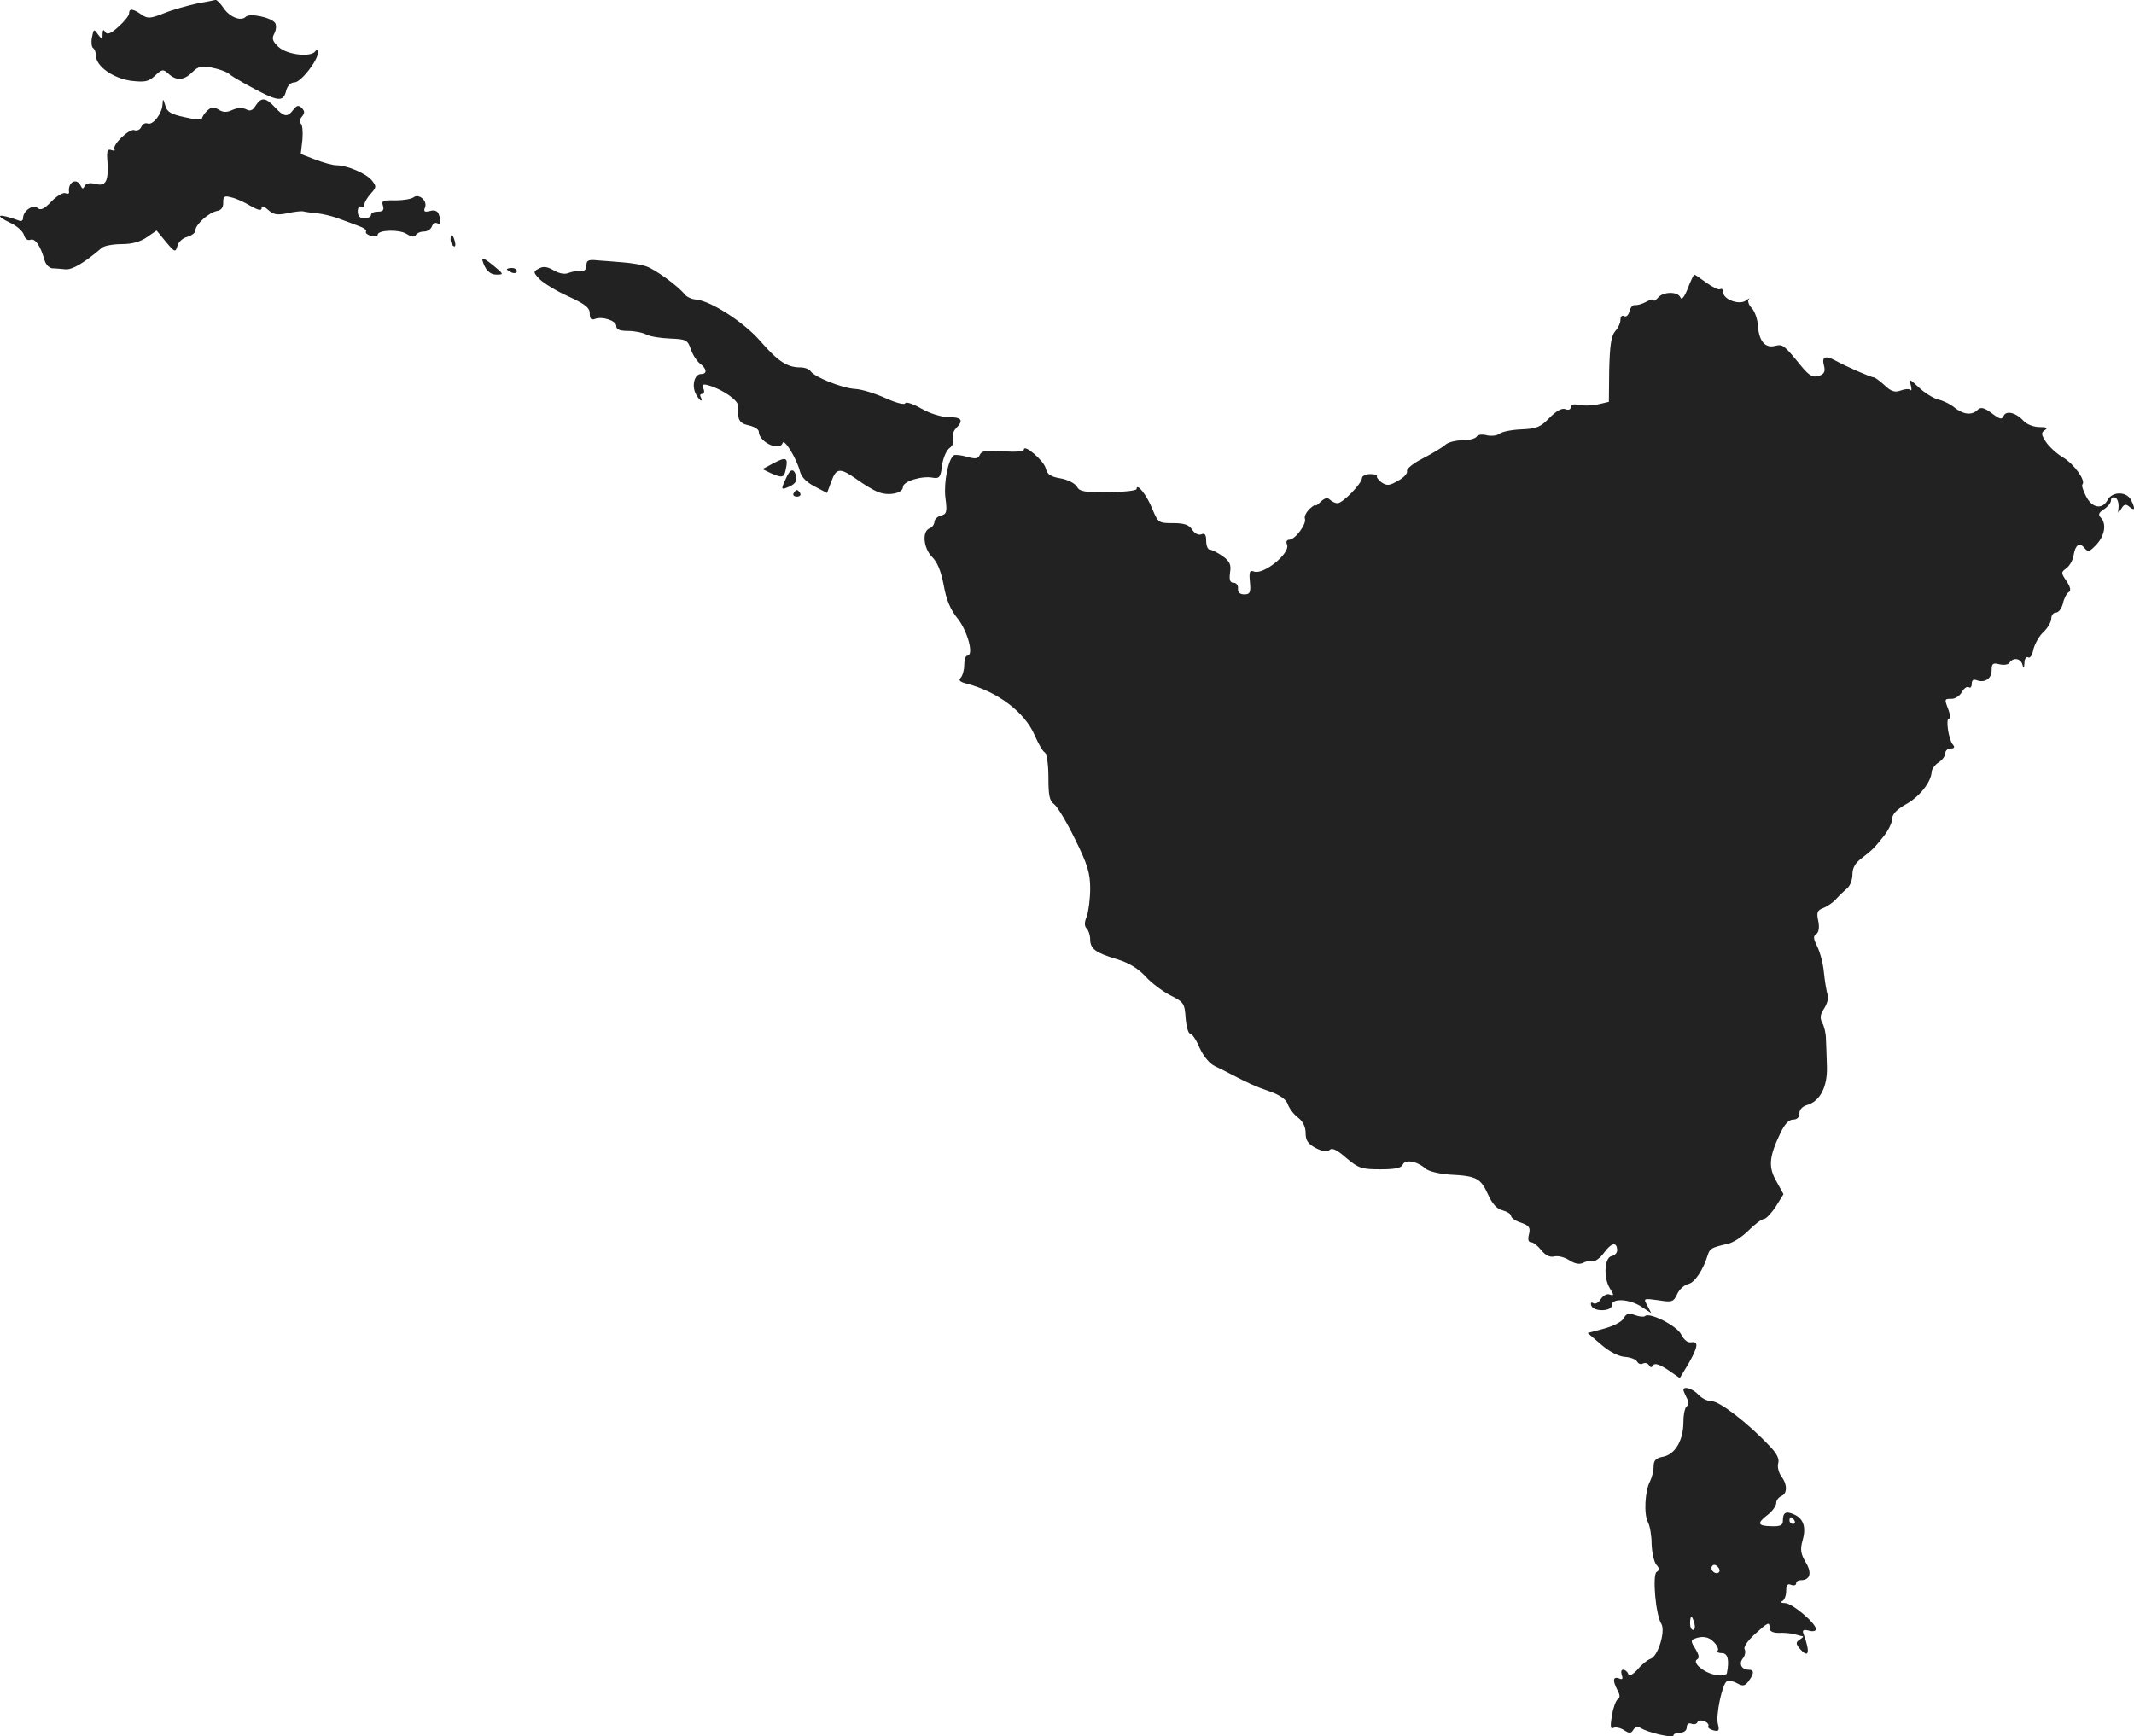 <?xml version="1.0" standalone="no"?>
<!DOCTYPE svg PUBLIC "-//W3C//DTD SVG 20010904//EN"
 "http://www.w3.org/TR/2001/REC-SVG-20010904/DTD/svg10.dtd">
<svg version="1.0" xmlns="http://www.w3.org/2000/svg"
 width="643.897pt" height="523.968pt" viewBox="0 0 643.897 523.968"
 preserveAspectRatio="xMidYMid meet">
<g transform="translate(-697.053,1224.866) scale(0.1,-0.1)"
fill="#222222" stroke="none">
<path d="M7565 12238 c-27 -6 -72 -18 -99 -29 -43 -17 -50 -17 -69 -4 -26 18
-37 19 -37 3 0 -6 -14 -24 -32 -40 -23 -21 -34 -25 -40 -16 -5 9 -8 7 -8 -6 0
-19 0 -19 -14 -1 -12 17 -13 17 -18 -9 -3 -14 -1 -29 3 -32 5 -3 9 -13 9 -23
0 -32 51 -68 105 -76 43 -5 53 -3 73 15 21 20 25 21 41 6 24 -22 47 -20 72 5
17 17 28 20 57 14 21 -4 44 -12 52 -18 8 -7 30 -20 48 -30 101 -56 117 -59
126 -22 4 15 13 25 25 25 19 0 71 66 71 91 0 9 -3 10 -8 3 -13 -19 -85 -11
-111 13 -18 17 -21 25 -13 40 6 11 7 25 3 32 -11 17 -77 31 -89 19 -15 -15
-50 0 -68 28 -9 13 -19 23 -23 23 -3 -1 -28 -6 -56 -11z"/>
<path d="M7461 11935 c-1 -29 -29 -65 -45 -59 -7 3 -16 -2 -19 -10 -4 -9 -13
-13 -21 -10 -15 6 -68 -45 -60 -58 3 -4 -2 -5 -10 -2 -12 4 -14 -3 -11 -39 3
-57 -6 -72 -38 -63 -16 4 -28 1 -31 -7 -5 -9 -7 -9 -12 1 -12 26 -40 11 -35
-20 0 -4 -5 -5 -12 -2 -7 2 -26 -9 -42 -26 -21 -22 -32 -27 -41 -19 -15 12
-44 -9 -44 -31 0 -7 -6 -10 -12 -7 -63 23 -79 18 -24 -8 19 -9 36 -25 39 -36
3 -11 11 -17 19 -14 14 6 31 -18 43 -62 4 -13 14 -23 23 -24 9 0 27 -2 40 -3
20 -2 55 18 110 65 7 6 34 11 60 11 31 0 56 7 76 21 l29 20 28 -34 c27 -32 29
-33 35 -12 3 12 17 24 30 27 13 4 24 12 24 19 0 18 40 54 65 59 13 2 20 11 19
26 0 18 3 21 25 15 14 -3 40 -15 58 -26 23 -13 33 -15 33 -6 0 8 7 6 20 -6 15
-14 27 -16 57 -10 21 5 43 7 48 6 6 -2 24 -4 40 -6 17 -1 46 -8 65 -15 19 -7
47 -17 62 -23 15 -5 26 -13 23 -17 -3 -4 4 -10 15 -13 11 -3 20 -2 20 3 0 15
65 17 87 3 14 -9 23 -11 28 -4 3 6 14 11 25 11 10 0 21 7 24 16 3 8 10 12 16
9 11 -7 13 5 4 28 -3 9 -13 13 -26 9 -17 -4 -20 -2 -15 11 8 20 -19 43 -35 30
-7 -5 -32 -9 -55 -9 -37 1 -42 -1 -37 -16 4 -13 0 -18 -15 -18 -12 0 -21 -4
-21 -10 0 -5 -9 -10 -20 -10 -14 0 -20 7 -20 21 0 11 5 17 10 14 6 -3 10 -1
10 6 0 7 9 22 19 33 18 20 18 22 3 41 -18 21 -75 45 -107 45 -11 0 -39 8 -63
17 l-44 17 5 43 c2 24 0 46 -5 49 -5 3 -4 12 3 20 10 12 9 17 0 27 -10 9 -15
8 -25 -5 -18 -24 -28 -23 -56 7 -28 30 -41 31 -58 5 -9 -15 -17 -18 -29 -11
-11 5 -25 5 -41 -2 -17 -8 -28 -8 -42 1 -15 9 -22 8 -35 -4 -8 -8 -15 -19 -15
-23 0 -5 -23 -3 -52 4 -42 9 -54 16 -59 36 -6 20 -7 21 -8 4z"/>
<path d="M8330 11526 c0 -8 4 -17 9 -20 5 -4 7 3 4 14 -6 23 -13 26 -13 6z"/>
<path d="M8433 11445 c8 -16 20 -25 35 -25 23 0 23 1 -6 25 -38 31 -43 31 -29
0z"/>
<path d="M8740 11448 c0 -13 -6 -18 -17 -17 -10 1 -26 -2 -37 -6 -11 -5 -28
-2 -45 8 -19 11 -31 13 -45 5 -17 -9 -17 -11 3 -32 11 -11 49 -35 85 -51 52
-24 66 -35 66 -52 0 -16 4 -21 15 -17 23 9 65 -5 65 -21 0 -11 11 -15 36 -15
19 0 44 -5 55 -11 12 -6 44 -11 72 -12 48 -2 52 -4 62 -32 5 -16 18 -36 27
-43 22 -16 23 -32 4 -32 -20 0 -29 -35 -16 -60 6 -11 13 -20 16 -20 3 0 2 5
-1 10 -3 6 -2 10 4 10 6 0 8 7 4 16 -5 13 -2 15 18 9 43 -13 89 -46 87 -63 -3
-40 3 -51 32 -57 17 -4 30 -12 30 -19 0 -31 63 -61 72 -34 5 14 42 -47 52 -85
4 -17 19 -33 44 -46 l38 -20 13 35 c15 41 26 42 77 6 21 -15 50 -33 64 -38 31
-13 75 -4 75 15 0 17 58 35 91 28 19 -3 23 2 27 37 3 22 13 46 23 53 10 7 14
19 10 28 -3 9 1 23 9 31 24 24 18 34 -22 34 -22 0 -57 11 -83 26 -24 14 -46
21 -48 16 -2 -6 -28 1 -59 15 -31 14 -72 27 -92 28 -39 2 -124 36 -135 54 -4
6 -18 11 -31 11 -39 0 -67 18 -120 79 -50 58 -152 123 -196 126 -12 1 -27 8
-33 16 -19 24 -90 76 -116 84 -14 5 -45 10 -70 12 -25 2 -60 5 -77 6 -27 3
-33 0 -33 -15z"/>
<path d="M8500 11436 c0 -2 7 -6 15 -10 8 -3 15 -1 15 4 0 6 -7 10 -15 10 -8
0 -15 -2 -15 -4z"/>
<path d="M12063 11378 c-10 -26 -19 -36 -22 -27 -8 19 -53 18 -68 -1 -7 -8
-13 -11 -13 -7 0 4 -10 2 -22 -5 -13 -7 -28 -11 -34 -10 -7 1 -14 -7 -17 -19
-3 -12 -10 -18 -16 -14 -6 3 -11 -1 -11 -11 0 -10 -7 -25 -16 -35 -12 -14 -16
-42 -18 -116 l-1 -97 -35 -8 c-19 -4 -45 -4 -57 -1 -15 3 -23 1 -23 -7 0 -7
-7 -10 -16 -6 -11 4 -27 -5 -48 -26 -27 -28 -38 -33 -84 -35 -29 -1 -59 -7
-67 -13 -7 -6 -24 -8 -38 -5 -14 4 -28 2 -31 -4 -4 -6 -23 -11 -43 -11 -20 0
-44 -6 -52 -14 -9 -8 -39 -26 -68 -41 -28 -14 -50 -32 -47 -38 2 -7 -10 -20
-27 -29 -26 -15 -33 -16 -50 -5 -10 8 -16 16 -14 19 3 3 -6 6 -20 6 -14 0 -25
-6 -25 -12 0 -16 -58 -76 -74 -76 -6 0 -17 5 -23 11 -7 7 -15 5 -27 -6 -9 -9
-16 -14 -16 -11 0 3 -8 -2 -18 -11 -10 -10 -17 -23 -14 -30 5 -16 -29 -62 -47
-63 -8 0 -11 -6 -7 -15 10 -26 -71 -92 -100 -81 -13 5 -15 -1 -12 -32 3 -31 0
-37 -17 -37 -13 0 -20 6 -19 18 1 9 -5 17 -13 17 -11 0 -14 8 -11 31 4 24 -1
34 -23 50 -15 10 -32 19 -38 19 -6 0 -11 12 -11 26 0 19 -4 25 -15 20 -9 -3
-20 3 -27 14 -10 15 -24 20 -58 20 -44 0 -45 1 -63 44 -17 42 -47 79 -47 59 0
-5 -38 -9 -85 -10 -72 0 -87 2 -95 17 -6 10 -27 21 -49 25 -30 5 -41 12 -45
30 -6 24 -66 75 -66 57 0 -6 -26 -8 -64 -5 -50 4 -64 1 -69 -11 -5 -12 -13
-13 -38 -6 -17 5 -35 7 -40 5 -17 -11 -31 -80 -26 -127 6 -44 4 -51 -13 -55
-11 -3 -20 -12 -20 -19 0 -8 -7 -17 -15 -20 -23 -9 -18 -60 8 -86 16 -16 27
-43 35 -85 8 -45 20 -74 43 -102 30 -39 49 -111 28 -111 -5 0 -9 -13 -9 -28 0
-15 -5 -33 -11 -39 -7 -7 -2 -12 17 -17 94 -24 176 -86 206 -155 11 -25 24
-49 31 -53 6 -4 11 -35 11 -75 0 -54 3 -71 17 -81 10 -7 38 -54 63 -105 38
-77 46 -103 46 -150 0 -30 -5 -68 -10 -83 -8 -19 -8 -30 0 -38 5 -5 10 -20 10
-32 0 -29 17 -41 81 -60 36 -11 64 -28 86 -52 18 -20 52 -45 75 -57 40 -20 43
-24 46 -68 2 -26 8 -47 13 -47 6 0 19 -19 29 -43 12 -26 30 -48 47 -56 15 -7
37 -18 48 -24 50 -26 73 -37 117 -52 31 -11 49 -24 54 -38 4 -12 17 -30 30
-40 16 -12 24 -29 24 -47 0 -23 7 -33 31 -46 22 -11 35 -12 42 -5 7 7 23 -1
50 -25 37 -31 46 -34 103 -34 44 0 63 4 67 14 7 17 43 11 69 -12 9 -8 42 -16
73 -18 81 -4 93 -11 115 -59 13 -29 27 -45 45 -49 14 -4 25 -11 25 -17 0 -5
13 -15 30 -20 25 -9 29 -15 24 -35 -4 -15 -2 -24 6 -24 7 0 21 -11 31 -24 13
-16 26 -22 39 -19 11 3 31 -2 45 -11 17 -11 31 -14 43 -8 9 5 22 7 29 5 6 -2
22 9 34 26 22 30 39 33 39 6 0 -7 -7 -15 -17 -17 -21 -4 -25 -65 -5 -97 13
-21 13 -23 0 -19 -8 4 -20 -3 -27 -13 -6 -11 -17 -17 -23 -13 -6 4 -9 1 -6 -7
7 -20 63 -18 62 1 -1 22 54 19 90 -5 l29 -19 -12 23 c-12 22 -12 22 33 16 42
-7 46 -5 57 18 6 14 21 28 34 31 20 5 45 43 59 89 6 18 11 21 59 32 16 3 44
21 63 40 19 19 40 35 47 35 7 1 23 18 36 38 l23 37 -21 38 c-25 43 -23 74 11
145 13 28 26 42 39 42 12 0 19 7 19 19 0 11 9 21 23 25 39 11 62 55 60 116 -1
30 -2 68 -3 84 0 16 -5 37 -11 48 -8 15 -6 26 6 44 9 14 14 33 10 41 -3 9 -8
38 -11 66 -2 27 -12 63 -20 79 -12 24 -13 32 -3 38 7 5 10 19 6 39 -6 27 -3
33 16 40 12 5 30 17 39 28 9 10 24 24 32 31 9 7 16 26 16 42 0 20 9 35 28 49
32 25 35 27 67 67 14 18 25 41 25 52 0 14 14 28 42 44 40 22 76 67 77 98 1 8
10 21 21 28 11 7 20 19 20 27 0 8 7 15 16 15 12 0 14 4 6 13 -12 16 -21 77
-11 77 5 0 4 12 -1 26 -13 34 -13 34 10 34 10 0 24 9 30 20 6 11 15 18 21 15
5 -4 9 1 9 10 0 11 5 15 15 11 25 -9 45 5 45 30 0 21 4 23 24 18 13 -3 27 -1
30 5 11 17 34 13 39 -6 3 -13 5 -12 6 5 0 13 6 20 11 17 6 -4 13 7 16 24 4 16
17 40 30 52 13 12 24 31 24 41 0 10 6 18 14 18 8 0 17 12 21 27 3 15 11 31 18
35 7 4 5 15 -7 33 -17 25 -17 27 0 39 9 7 19 24 21 37 5 33 18 43 33 24 11
-13 15 -12 36 10 26 28 31 64 13 82 -8 8 -6 15 10 25 11 7 21 19 21 26 0 8 6
12 13 9 6 -2 11 -15 10 -28 -2 -21 -2 -22 8 -6 8 14 14 16 25 6 17 -14 18 -5
4 22 -14 25 -56 25 -70 -1 -16 -30 -47 -25 -65 11 -9 17 -14 33 -11 36 11 11
-25 61 -58 81 -19 11 -42 32 -52 47 -15 23 -15 28 -3 36 10 6 5 9 -17 9 -17 0
-38 8 -48 19 -23 25 -53 32 -60 14 -5 -11 -11 -10 -36 9 -23 17 -33 19 -42 10
-17 -17 -42 -15 -69 6 -13 11 -36 22 -50 25 -15 4 -41 20 -58 36 -29 27 -31
28 -25 8 3 -12 3 -19 -1 -15 -4 4 -17 3 -30 -2 -17 -6 -28 -3 -48 16 -14 13
-29 24 -33 24 -8 0 -84 33 -116 51 -30 16 -41 11 -34 -15 5 -19 1 -26 -16 -32
-17 -5 -28 1 -50 27 -56 69 -58 69 -81 64 -30 -8 -49 14 -52 60 -1 19 -9 43
-18 53 -10 10 -14 23 -10 27 5 5 1 4 -8 -3 -20 -15 -69 3 -69 25 0 8 -4 12 -9
9 -4 -3 -23 6 -41 19 -19 14 -35 25 -37 25 -2 0 -11 -19 -20 -42z"/>
<path d="M9303 10850 l-32 -17 25 -12 c36 -16 41 -14 46 14 7 33 0 36 -39 15z"/>
<path d="M9342 10805 c-16 -35 -16 -36 12 -24 16 8 22 17 19 30 -7 26 -18 24
-31 -6z"/>
<path d="M9365 10760 c-3 -5 1 -10 10 -10 9 0 13 5 10 10 -3 6 -8 10 -10 10
-2 0 -7 -4 -10 -10z"/>
<path d="M11870 8271 c-5 -11 -31 -24 -60 -32 l-49 -13 41 -35 c25 -22 54 -36
71 -37 16 -1 33 -7 37 -14 4 -7 12 -10 18 -6 6 3 14 1 18 -5 5 -8 8 -8 13 0 5
7 19 2 44 -14 l36 -25 26 43 c29 51 32 69 8 65 -10 -2 -22 8 -30 24 -13 26
-96 68 -109 55 -3 -3 -17 -2 -30 3 -19 7 -26 5 -34 -9z"/>
<path d="M12050 8054 c0 -3 5 -14 10 -24 7 -13 7 -21 0 -25 -5 -3 -10 -24 -10
-46 0 -56 -24 -98 -60 -106 -23 -4 -30 -11 -30 -30 0 -13 -5 -33 -11 -45 -15
-28 -19 -99 -6 -123 6 -11 11 -41 11 -66 1 -25 7 -53 14 -62 10 -11 10 -17 1
-22 -13 -9 -3 -129 14 -156 14 -22 -10 -99 -32 -106 -9 -3 -27 -17 -39 -32
-16 -17 -26 -22 -29 -13 -2 6 -9 12 -15 12 -6 0 -7 -7 -4 -16 4 -12 2 -15 -9
-10 -18 6 -19 -7 -4 -36 8 -14 8 -23 1 -27 -6 -4 -14 -26 -18 -50 -5 -31 -4
-42 4 -37 6 4 21 1 32 -6 17 -11 22 -11 29 1 6 9 14 10 22 5 23 -14 99 -32 99
-22 0 4 9 8 20 8 12 0 20 7 20 16 0 10 6 14 14 11 8 -3 16 -1 18 4 2 6 11 7
21 4 9 -4 15 -11 12 -15 -3 -4 4 -10 15 -13 17 -4 19 -1 14 19 -7 26 13 121
27 129 5 3 18 1 31 -6 18 -10 24 -8 35 7 17 23 17 34 -1 34 -21 0 -30 19 -16
35 6 8 8 19 5 26 -5 7 8 25 29 45 42 38 46 40 46 19 0 -9 10 -14 28 -14 15 1
36 -1 47 -4 11 -3 22 -6 25 -6 3 -1 -1 -5 -9 -10 -12 -8 -12 -12 -2 -25 29
-35 35 -16 13 43 -4 10 0 13 16 9 12 -4 22 -1 22 4 0 18 -71 78 -93 79 -12 0
-16 3 -9 6 6 2 12 16 12 30 0 18 4 24 15 19 8 -3 15 -1 15 4 0 6 6 10 13 10
29 0 36 21 16 54 -15 25 -17 39 -10 64 12 41 4 67 -24 80 -26 12 -35 7 -35
-19 0 -13 -8 -17 -35 -16 -42 1 -44 9 -10 35 14 11 25 27 25 35 0 8 7 17 15
21 19 7 19 35 0 60 -8 11 -12 29 -9 39 4 13 -4 30 -28 54 -63 67 -149 133
-172 133 -13 0 -31 9 -41 20 -17 18 -45 27 -45 14z m335 -394 c3 -5 1 -10 -4
-10 -6 0 -11 5 -11 10 0 6 2 10 4 10 3 0 8 -4 11 -10z m-228 -156 c-9 -9 -28
6 -21 18 4 6 10 6 17 -1 6 -6 8 -13 4 -17z m-74 -154 c3 -11 1 -20 -4 -20 -5
0 -9 9 -9 20 0 11 2 20 4 20 2 0 6 -9 9 -20z m60 -58 c10 -10 14 -22 10 -25
-3 -4 3 -7 13 -7 18 0 23 -21 15 -61 0 -4 -13 -6 -28 -5 -33 1 -79 36 -62 47
8 4 6 14 -5 32 -13 20 -14 26 -4 30 25 10 45 7 61 -11z"/>
</g>
</svg>
